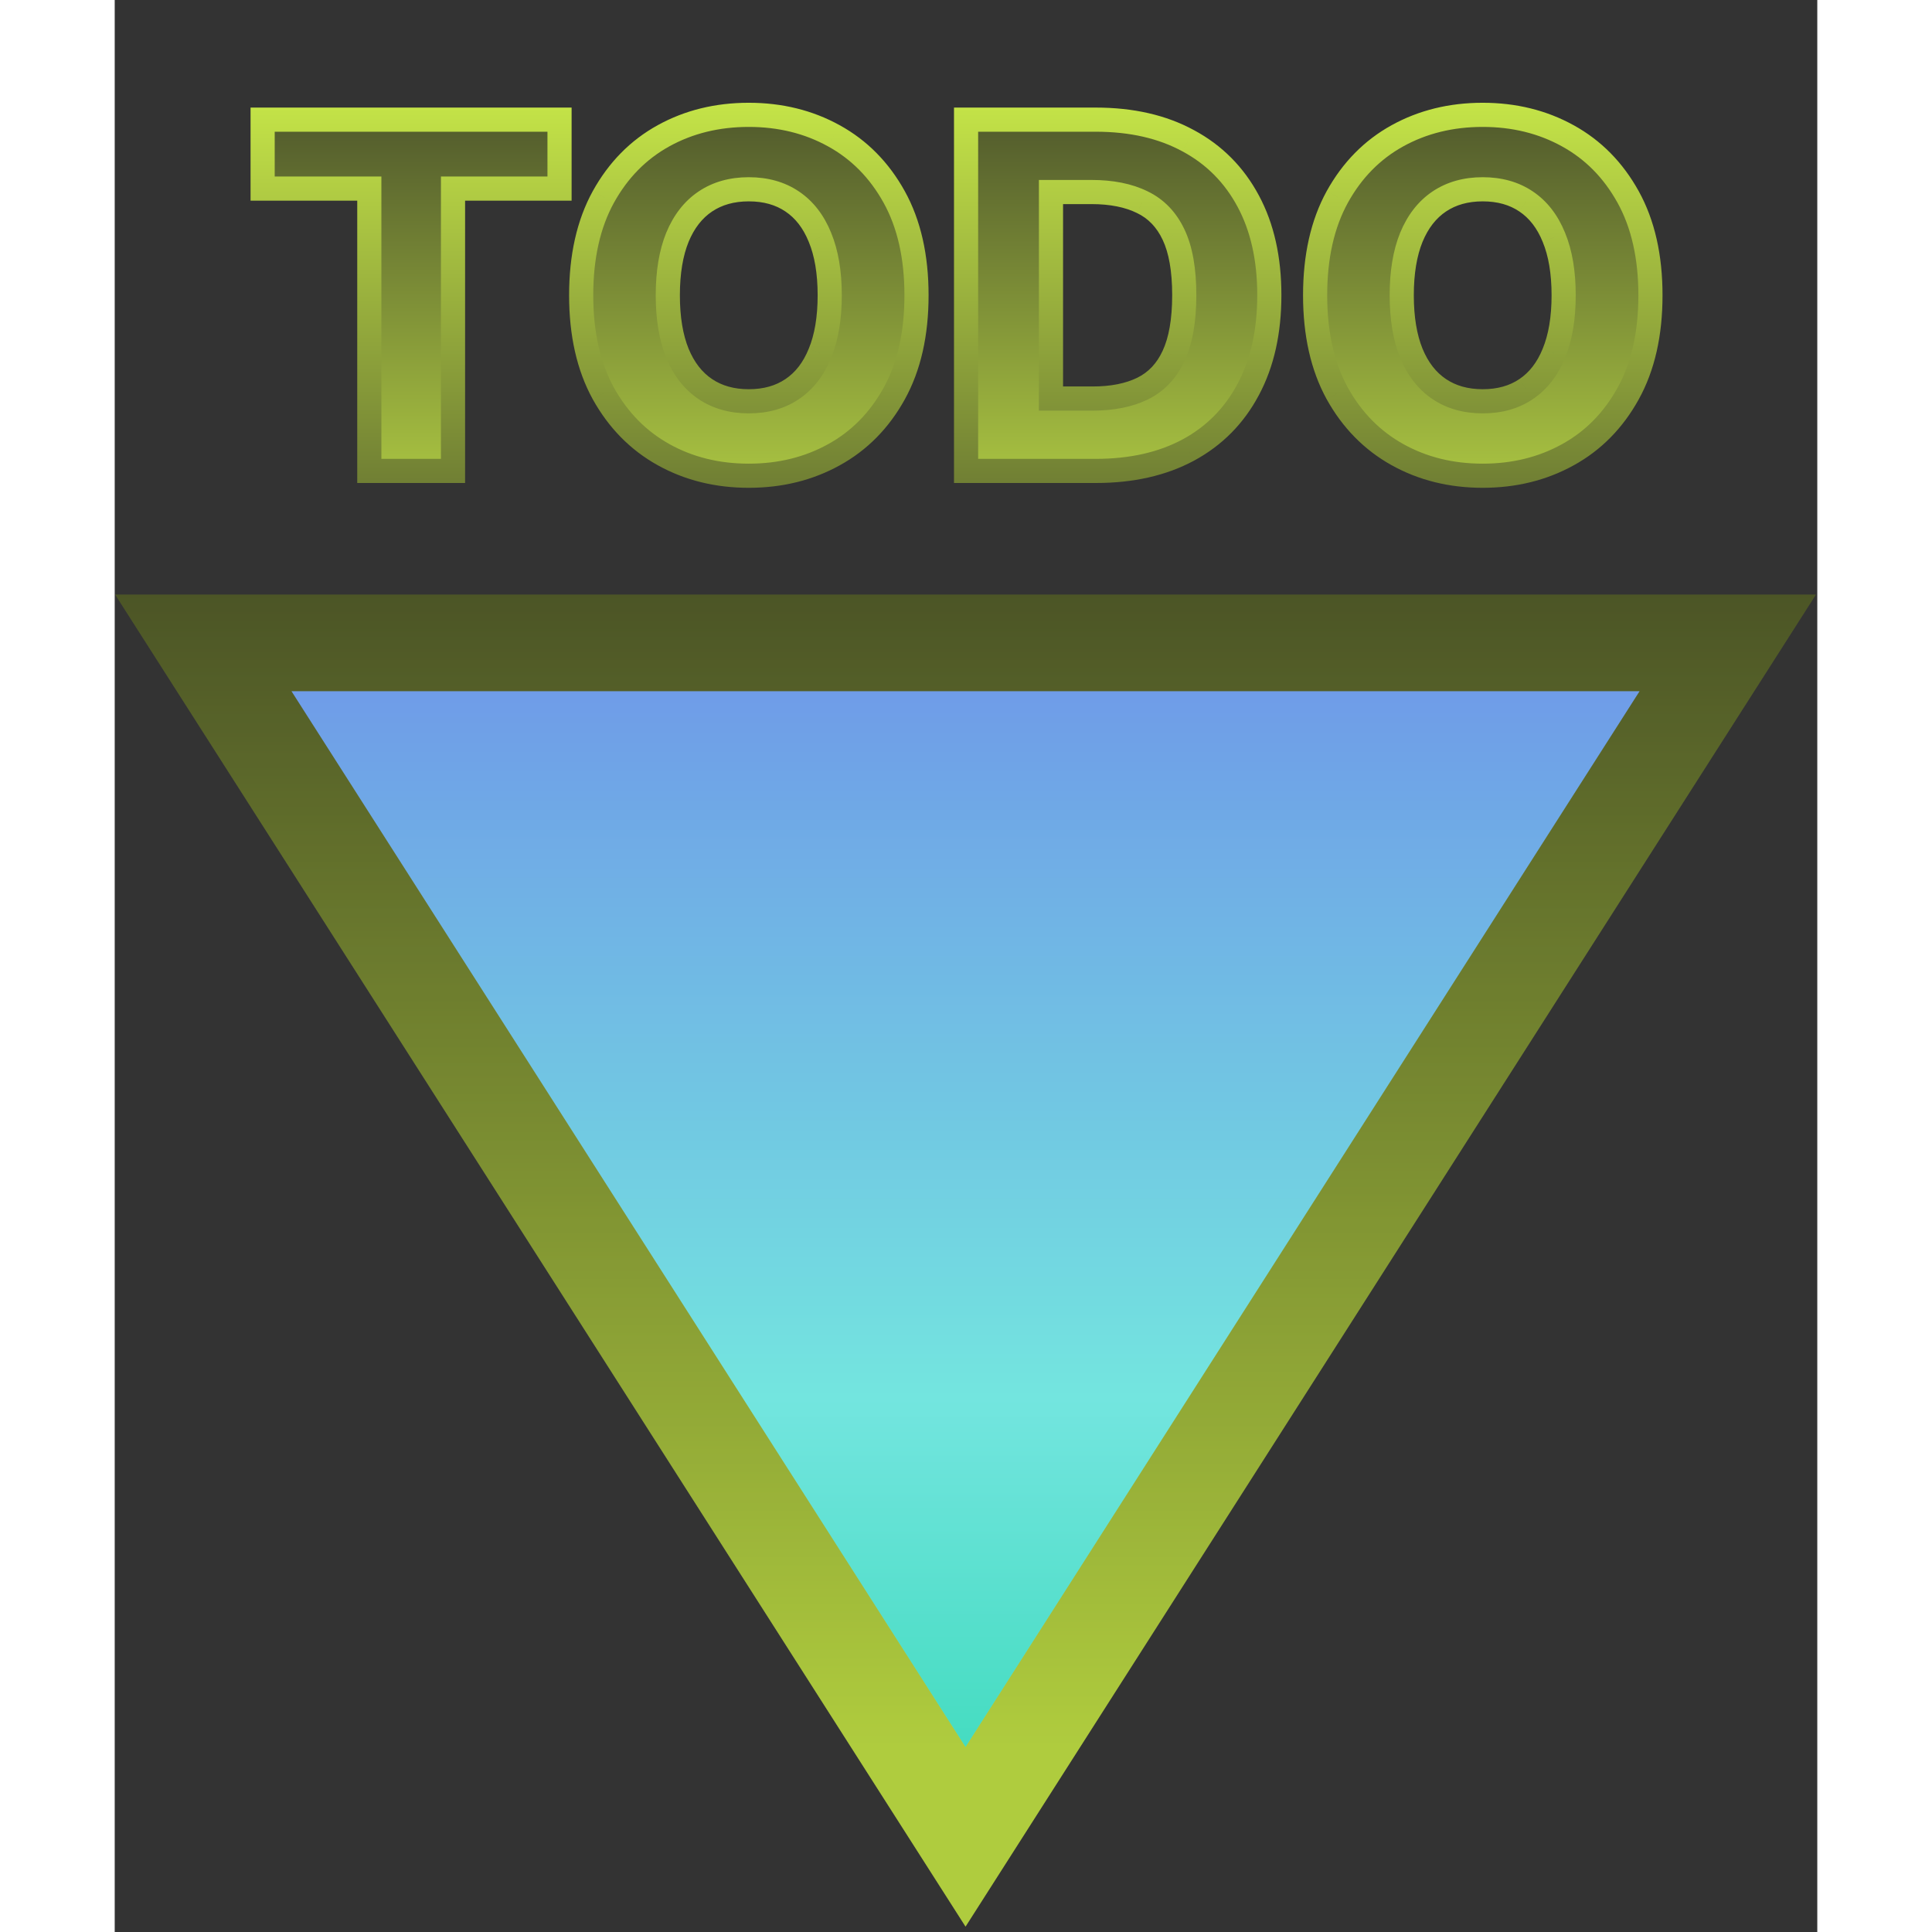 <svg width="80" height="80" viewBox="0 0 141 160" fill="none" xmlns="http://www.w3.org/2000/svg">
<rect x="0" y="0" width="141" height="160" fill="#333333" stroke="none"/>
<path d="M73.832 146.838L70.461 152.119L67.089 146.838L11.265 59.394L7.337 53.241L14.636 53.241L126.286 53.242L133.585 53.242L129.657 59.394L73.832 146.838Z" fill="url(#paint0_linear_14_3)"/>
<path d="M73.832 146.838L70.461 152.119L67.089 146.838L11.265 59.394L7.337 53.241L14.636 53.241L126.286 53.242L133.585 53.242L129.657 59.394L73.832 146.838Z" stroke="url(#paint1_linear_14_3)" stroke-width="8"/>
<path d="M73.832 146.838L70.461 152.119L67.089 146.838L11.265 59.394L7.337 53.241L14.636 53.241L126.286 53.242L133.585 53.242L129.657 59.394L73.832 146.838Z" stroke="black" stroke-opacity="0.2" stroke-width="8"/>
<path d="M12.25 15.619V9.909H36.838V15.619H28.017V39H21.085V15.619H12.25ZM66.401 24.454C66.401 27.655 65.786 30.368 64.555 32.594C63.324 34.819 61.657 36.51 59.555 37.665C57.462 38.82 55.113 39.398 52.509 39.398C49.896 39.398 47.542 38.815 45.45 37.651C43.357 36.486 41.695 34.795 40.464 32.58C39.242 30.354 38.631 27.646 38.631 24.454C38.631 21.254 39.242 18.541 40.464 16.315C41.695 14.09 43.357 12.4 45.45 11.244C47.542 10.089 49.896 9.511 52.509 9.511C55.113 9.511 57.462 10.089 59.555 11.244C61.657 12.4 63.324 14.09 64.555 16.315C65.786 18.541 66.401 21.254 66.401 24.454ZM59.214 24.454C59.214 22.561 58.944 20.96 58.404 19.653C57.874 18.347 57.107 17.357 56.103 16.685C55.109 16.012 53.911 15.676 52.509 15.676C51.117 15.676 49.919 16.012 48.916 16.685C47.912 17.357 47.14 18.347 46.6 19.653C46.07 20.96 45.805 22.561 45.805 24.454C45.805 26.349 46.07 27.949 46.6 29.256C47.14 30.562 47.912 31.552 48.916 32.224C49.919 32.897 51.117 33.233 52.509 33.233C53.911 33.233 55.109 32.897 56.103 32.224C57.107 31.552 57.874 30.562 58.404 29.256C58.944 27.949 59.214 26.349 59.214 24.454ZM81.259 39H70.506V9.909H81.245C84.209 9.909 86.761 10.492 88.901 11.656C91.051 12.812 92.708 14.478 93.873 16.656C95.038 18.825 95.62 21.419 95.62 24.44C95.62 27.471 95.038 30.075 93.873 32.253C92.718 34.431 91.065 36.102 88.915 37.267C86.766 38.422 84.214 39 81.259 39ZM77.538 33.006H80.989C82.618 33.006 83.996 32.731 85.123 32.182C86.259 31.623 87.116 30.719 87.694 29.469C88.281 28.209 88.575 26.533 88.575 24.44C88.575 22.348 88.281 20.681 87.694 19.44C87.107 18.19 86.24 17.291 85.094 16.741C83.958 16.183 82.557 15.903 80.89 15.903H77.538V33.006ZM127.183 24.454C127.183 27.655 126.567 30.368 125.336 32.594C124.105 34.819 122.438 36.51 120.336 37.665C118.243 38.82 115.895 39.398 113.29 39.398C110.677 39.398 108.324 38.815 106.231 37.651C104.138 36.486 102.476 34.795 101.245 32.58C100.023 30.354 99.413 27.646 99.413 24.454C99.413 21.254 100.023 18.541 101.245 16.315C102.476 14.09 104.138 12.4 106.231 11.244C108.324 10.089 110.677 9.511 113.29 9.511C115.895 9.511 118.243 10.089 120.336 11.244C122.438 12.4 124.105 14.09 125.336 16.315C126.567 18.541 127.183 21.254 127.183 24.454ZM119.995 24.454C119.995 22.561 119.725 20.96 119.185 19.653C118.655 18.347 117.888 17.357 116.884 16.685C115.89 16.012 114.692 15.676 113.29 15.676C111.898 15.676 110.701 16.012 109.697 16.685C108.693 17.357 107.921 18.347 107.381 19.653C106.851 20.96 106.586 22.561 106.586 24.454C106.586 26.349 106.851 27.949 107.381 29.256C107.921 30.562 108.693 31.552 109.697 32.224C110.701 32.897 111.898 33.233 113.29 33.233C114.692 33.233 115.89 32.897 116.884 32.224C117.888 31.552 118.655 30.562 119.185 29.256C119.725 27.949 119.995 26.349 119.995 24.454Z" fill="url(#paint2_linear_14_3)"/>
<path d="M12.25 15.619H11.25V16.619H12.25V15.619ZM12.25 9.909V8.909H11.25V9.909H12.25ZM36.838 9.909H37.838V8.909H36.838V9.909ZM36.838 15.619V16.619H37.838V15.619H36.838ZM28.017 15.619V14.619H27.017V15.619H28.017ZM28.017 39V40H29.017V39H28.017ZM21.085 39H20.085V40H21.085V39ZM21.085 15.619H22.085V14.619H21.085V15.619ZM13.25 15.619V9.909H11.25V15.619H13.25ZM12.25 10.909H36.838V8.909H12.25V10.909ZM35.838 9.909V15.619H37.838V9.909H35.838ZM36.838 14.619H28.017V16.619H36.838V14.619ZM27.017 15.619V39H29.017V15.619H27.017ZM28.017 38H21.085V40H28.017V38ZM22.085 39V15.619H20.085V39H22.085ZM21.085 14.619H12.25V16.619H21.085V14.619ZM64.555 32.594L63.68 32.11L63.68 32.11L64.555 32.594ZM59.555 37.665L59.073 36.788L59.071 36.789L59.555 37.665ZM45.45 37.651L45.936 36.777L45.936 36.777L45.45 37.651ZM40.464 32.58L39.587 33.061L39.59 33.065L40.464 32.58ZM40.464 16.315L39.589 15.831L39.587 15.834L40.464 16.315ZM45.45 11.244L45.933 12.12L45.933 12.12L45.45 11.244ZM59.555 11.244L59.071 12.12L59.073 12.121L59.555 11.244ZM64.555 16.315L63.68 16.799L63.68 16.799L64.555 16.315ZM58.404 19.653L57.477 20.029L57.48 20.035L58.404 19.653ZM56.103 16.685L55.543 17.513L55.547 17.515L56.103 16.685ZM48.916 16.685L49.472 17.515L49.472 17.515L48.916 16.685ZM46.6 19.653L45.676 19.272L45.673 19.277L46.6 19.653ZM46.6 29.256L45.673 29.632L45.676 29.637L46.6 29.256ZM48.916 32.224L49.472 31.394L49.472 31.394L48.916 32.224ZM56.103 32.224L55.547 31.394L55.543 31.396L56.103 32.224ZM58.404 29.256L57.48 28.874L57.477 28.88L58.404 29.256ZM65.401 24.454C65.401 27.529 64.81 30.066 63.68 32.11L65.43 33.078C66.761 30.671 67.401 27.782 67.401 24.454H65.401ZM63.68 32.11C62.534 34.18 61 35.73 59.073 36.788L60.036 38.541C62.314 37.289 64.113 35.458 65.43 33.078L63.68 32.11ZM59.071 36.789C57.14 37.856 54.96 38.398 52.509 38.398V40.398C55.267 40.398 57.784 39.784 60.038 38.54L59.071 36.789ZM52.509 38.398C50.05 38.398 47.867 37.851 45.936 36.777L44.963 38.524C47.218 39.779 49.741 40.398 52.509 40.398V38.398ZM45.936 36.777C44.016 35.708 42.484 34.157 41.338 32.094L39.59 33.065C40.906 35.434 42.698 37.264 44.963 38.524L45.936 36.777ZM41.34 32.098C40.218 30.054 39.631 27.52 39.631 24.454H37.631C37.631 27.772 38.266 30.655 39.587 33.061L41.34 32.098ZM39.631 24.454C39.631 21.379 40.218 18.841 41.34 16.797L39.587 15.834C38.266 18.241 37.631 21.129 37.631 24.454H39.631ZM41.339 16.799C42.485 14.728 44.016 13.178 45.933 12.12L44.966 10.369C42.698 11.621 40.905 13.452 39.589 15.831L41.339 16.799ZM45.933 12.12C47.864 11.054 50.048 10.511 52.509 10.511V8.511C49.743 8.511 47.221 9.124 44.966 10.369L45.933 12.12ZM52.509 10.511C54.96 10.511 57.14 11.053 59.071 12.12L60.038 10.369C57.784 9.125 55.267 8.511 52.509 8.511V10.511ZM59.073 12.121C61 13.18 62.534 14.729 63.68 16.799L65.43 15.831C64.113 13.451 62.314 11.62 60.036 10.368L59.073 12.121ZM63.68 16.799C64.81 18.843 65.401 21.38 65.401 24.454H67.401C67.401 21.128 66.761 18.238 65.43 15.831L63.68 16.799ZM60.214 24.454C60.214 22.472 59.932 20.733 59.328 19.272L57.48 20.035C57.956 21.187 58.214 22.65 58.214 24.454H60.214ZM59.331 19.277C58.738 17.817 57.856 16.655 56.66 15.854L55.547 17.515C56.358 18.059 57.01 18.876 57.477 20.029L59.331 19.277ZM56.663 15.856C55.477 15.054 54.076 14.676 52.509 14.676V16.676C53.745 16.676 54.74 16.97 55.543 17.513L56.663 15.856ZM52.509 14.676C50.95 14.676 49.551 15.055 48.359 15.854L49.472 17.515C50.287 16.97 51.284 16.676 52.509 16.676V14.676ZM48.359 15.854C47.164 16.654 46.278 17.814 45.676 19.272L47.524 20.035C48.002 18.879 48.659 18.06 49.472 17.515L48.359 15.854ZM45.673 19.277C45.081 20.737 44.805 22.473 44.805 24.454H46.805C46.805 22.648 47.058 21.183 47.527 20.029L45.673 19.277ZM44.805 24.454C44.805 26.436 45.081 28.172 45.673 29.632L47.527 28.88C47.058 27.726 46.805 26.261 46.805 24.454H44.805ZM45.676 29.637C46.278 31.095 47.164 32.255 48.359 33.055L49.472 31.394C48.659 30.849 48.002 30.03 47.524 28.874L45.676 29.637ZM48.359 33.055C49.551 33.854 50.95 34.233 52.509 34.233V32.233C51.284 32.233 50.287 31.94 49.472 31.394L48.359 33.055ZM52.509 34.233C54.076 34.233 55.477 33.855 56.663 33.053L55.543 31.396C54.74 31.939 53.745 32.233 52.509 32.233V34.233ZM56.66 33.055C57.856 32.254 58.738 31.092 59.331 29.632L57.477 28.88C57.01 30.033 56.358 30.85 55.547 31.394L56.66 33.055ZM59.328 29.637C59.932 28.176 60.214 26.438 60.214 24.454H58.214C58.214 26.259 57.956 27.722 57.48 28.874L59.328 29.637ZM70.506 39H69.506V40H70.506V39ZM70.506 9.909V8.909H69.506V9.909H70.506ZM88.901 11.656L88.423 12.535L88.428 12.537L88.901 11.656ZM93.873 16.656L92.991 17.128L92.992 17.129L93.873 16.656ZM93.873 32.253L92.991 31.781L92.99 31.784L93.873 32.253ZM88.915 37.267L89.389 38.148L89.392 38.146L88.915 37.267ZM77.538 33.006H76.538V34.006H77.538V33.006ZM85.123 32.182L85.561 33.081L85.564 33.079L85.123 32.182ZM87.694 29.469L86.787 29.046L86.786 29.049L87.694 29.469ZM87.694 19.44L86.789 19.866L86.79 19.868L87.694 19.44ZM85.094 16.741L84.653 17.639L84.662 17.643L85.094 16.741ZM77.538 15.903V14.903H76.538V15.903H77.538ZM81.259 38H70.506V40H81.259V38ZM71.506 39V9.909H69.506V39H71.506ZM70.506 10.909H81.245V8.909H70.506V10.909ZM81.245 10.909C84.078 10.909 86.458 11.465 88.423 12.535L89.379 10.778C87.064 9.518 84.34 8.909 81.245 8.909V10.909ZM88.428 12.537C90.402 13.598 91.918 15.121 92.991 17.128L94.755 16.185C93.498 13.835 91.7 12.025 89.375 10.775L88.428 12.537ZM92.992 17.129C94.063 19.123 94.62 21.548 94.62 24.44H96.62C96.62 21.291 96.013 18.527 94.754 16.183L92.992 17.129ZM94.62 24.44C94.62 27.343 94.062 29.778 92.991 31.781L94.755 32.724C96.013 30.372 96.62 27.598 96.62 24.44H94.62ZM92.99 31.784C91.926 33.79 90.414 35.318 88.439 36.388L89.392 38.146C91.716 36.887 93.51 35.072 94.756 32.721L92.99 31.784ZM88.442 36.386C86.466 37.448 84.083 38 81.259 38V40C84.344 40 87.066 39.396 89.389 38.148L88.442 36.386ZM77.538 34.006H80.989V32.006H77.538V34.006ZM80.989 34.006C82.726 34.006 84.263 33.713 85.561 33.081L84.685 31.283C83.729 31.749 82.51 32.006 80.989 32.006V34.006ZM85.564 33.079C86.925 32.41 87.937 31.327 88.602 29.888L86.786 29.049C86.296 30.111 85.594 30.836 84.682 31.284L85.564 33.079ZM88.6 29.891C89.272 28.45 89.575 26.612 89.575 24.44H87.575C87.575 26.454 87.29 27.969 86.787 29.046L88.6 29.891ZM89.575 24.44C89.575 22.27 89.273 20.439 88.598 19.013L86.79 19.868C87.289 20.923 87.575 22.425 87.575 24.44H89.575ZM88.599 19.015C87.923 17.576 86.899 16.497 85.527 15.84L84.662 17.643C85.582 18.084 86.29 18.805 86.789 19.866L88.599 19.015ZM85.536 15.844C84.226 15.2 82.663 14.903 80.89 14.903V16.903C82.45 16.903 83.691 17.166 84.653 17.639L85.536 15.844ZM80.89 14.903H77.538V16.903H80.89V14.903ZM76.538 15.903V33.006H78.538V15.903H76.538ZM125.336 32.594L124.461 32.11L124.461 32.11L125.336 32.594ZM120.336 37.665L119.854 36.788L119.853 36.789L120.336 37.665ZM106.231 37.651L106.717 36.777L106.717 36.777L106.231 37.651ZM101.245 32.58L100.368 33.061L100.371 33.065L101.245 32.58ZM101.245 16.315L100.37 15.831L100.368 15.834L101.245 16.315ZM106.231 11.244L106.714 12.12L106.714 12.12L106.231 11.244ZM120.336 11.244L119.853 12.12L119.854 12.121L120.336 11.244ZM125.336 16.315L124.461 16.799L124.461 16.799L125.336 16.315ZM119.185 19.653L118.259 20.029L118.261 20.035L119.185 19.653ZM116.884 16.685L116.324 17.513L116.328 17.515L116.884 16.685ZM109.697 16.685L110.253 17.515L110.253 17.515L109.697 16.685ZM107.381 19.653L106.457 19.272L106.455 19.277L107.381 19.653ZM107.381 29.256L106.455 29.632L106.457 29.637L107.381 29.256ZM109.697 32.224L110.253 31.394L110.253 31.394L109.697 32.224ZM116.884 32.224L116.328 31.394L116.324 31.396L116.884 32.224ZM119.185 29.256L118.261 28.874L118.259 28.88L119.185 29.256ZM126.183 24.454C126.183 27.529 125.591 30.066 124.461 32.11L126.211 33.078C127.543 30.671 128.183 27.782 128.183 24.454H126.183ZM124.461 32.11C123.316 34.18 121.781 35.73 119.854 36.788L120.818 38.541C123.096 37.289 124.894 35.458 126.211 33.078L124.461 32.11ZM119.853 36.789C117.921 37.856 115.741 38.398 113.29 38.398V40.398C116.048 40.398 118.565 39.784 120.819 38.54L119.853 36.789ZM113.29 38.398C110.831 38.398 108.648 37.851 106.717 36.777L105.745 38.524C107.999 39.779 110.523 40.398 113.29 40.398V38.398ZM106.717 36.777C104.797 35.708 103.265 34.157 102.119 32.094L100.371 33.065C101.687 35.434 103.479 37.264 105.745 38.524L106.717 36.777ZM102.122 32.098C100.999 30.054 100.413 27.52 100.413 24.454H98.413C98.413 27.772 99.048 30.655 100.368 33.061L102.122 32.098ZM100.413 24.454C100.413 21.379 100.999 18.841 102.122 16.797L100.368 15.834C99.047 18.241 98.413 21.129 98.413 24.454H100.413ZM102.12 16.799C103.266 14.728 104.797 13.178 106.714 12.12L105.748 10.369C103.479 11.621 101.686 13.452 100.37 15.831L102.12 16.799ZM106.714 12.12C108.645 11.054 110.83 10.511 113.29 10.511V8.511C110.524 8.511 108.002 9.124 105.748 10.369L106.714 12.12ZM113.29 10.511C115.741 10.511 117.921 11.053 119.853 12.12L120.819 10.369C118.565 9.125 116.048 8.511 113.29 8.511V10.511ZM119.854 12.121C121.781 13.18 123.316 14.729 124.461 16.799L126.211 15.831C124.894 13.451 123.096 11.62 120.818 10.368L119.854 12.121ZM124.461 16.799C125.591 18.843 126.183 21.38 126.183 24.454H128.183C128.183 21.128 127.543 18.238 126.211 15.831L124.461 16.799ZM120.995 24.454C120.995 22.472 120.713 20.733 120.11 19.272L118.261 20.035C118.737 21.187 118.995 22.65 118.995 24.454H120.995ZM120.112 19.277C119.519 17.817 118.637 16.655 117.441 15.854L116.328 17.515C117.139 18.059 117.791 18.876 118.259 20.029L120.112 19.277ZM117.444 15.856C116.258 15.054 114.857 14.676 113.29 14.676V16.676C114.527 16.676 115.521 16.97 116.324 17.513L117.444 15.856ZM113.29 14.676C111.731 14.676 110.333 15.055 109.14 15.854L110.253 17.515C111.068 16.97 112.066 16.676 113.29 16.676V14.676ZM109.14 15.854C107.946 16.654 107.059 17.814 106.457 19.272L108.306 20.035C108.783 18.879 109.44 18.06 110.253 17.515L109.14 15.854ZM106.455 19.277C105.862 20.737 105.586 22.473 105.586 24.454H107.586C107.586 22.648 107.84 21.183 108.308 20.029L106.455 19.277ZM105.586 24.454C105.586 26.436 105.862 28.172 106.455 29.632L108.308 28.88C107.84 27.726 107.586 26.261 107.586 24.454H105.586ZM106.457 29.637C107.059 31.095 107.946 32.255 109.14 33.055L110.253 31.394C109.44 30.849 108.783 30.03 108.306 28.874L106.457 29.637ZM109.14 33.055C110.333 33.854 111.731 34.233 113.29 34.233V32.233C112.066 32.233 111.068 31.94 110.253 31.394L109.14 33.055ZM113.29 34.233C114.857 34.233 116.258 33.855 117.444 33.053L116.324 31.396C115.521 31.939 114.527 32.233 113.29 32.233V34.233ZM117.441 33.055C118.637 32.254 119.519 31.092 120.112 29.632L118.259 28.88C117.791 30.033 117.139 30.85 116.328 31.394L117.441 33.055ZM120.11 29.637C120.713 28.176 120.995 26.438 120.995 24.454H118.995C118.995 26.259 118.737 27.722 118.261 28.874L120.11 29.637Z" fill="url(#paint3_linear_14_3)"/>
<defs>
<linearGradient id="paint0_linear_14_3" x1="70.461" y1="144.686" x2="70.461" y2="28.093" gradientUnits="userSpaceOnUse">
<stop stop-color="#45DCC1"/>
<stop offset="0.248" stop-color="#73E5DF"/>
<stop offset="0.931" stop-color="#6D82EB"/>
</linearGradient>
<linearGradient id="paint1_linear_14_3" x1="70.461" y1="144.686" x2="70.461" y2="28.093" gradientUnits="userSpaceOnUse">
<stop stop-color="#DBFF4D"/>
<stop offset="1" stop-color="#434929"/>
</linearGradient>
<linearGradient id="paint2_linear_14_3" x1="73" y1="0" x2="73" y2="57" gradientUnits="userSpaceOnUse">
<stop offset="0.082" stop-color="#434929"/>
<stop offset="1" stop-color="#DBFF4D"/>
</linearGradient>
<linearGradient id="paint3_linear_14_3" x1="73" y1="0" x2="73" y2="57" gradientUnits="userSpaceOnUse">
<stop stop-color="#DBFF4D"/>
<stop offset="1" stop-color="#434929"/>
</linearGradient>
</defs>
</svg>
